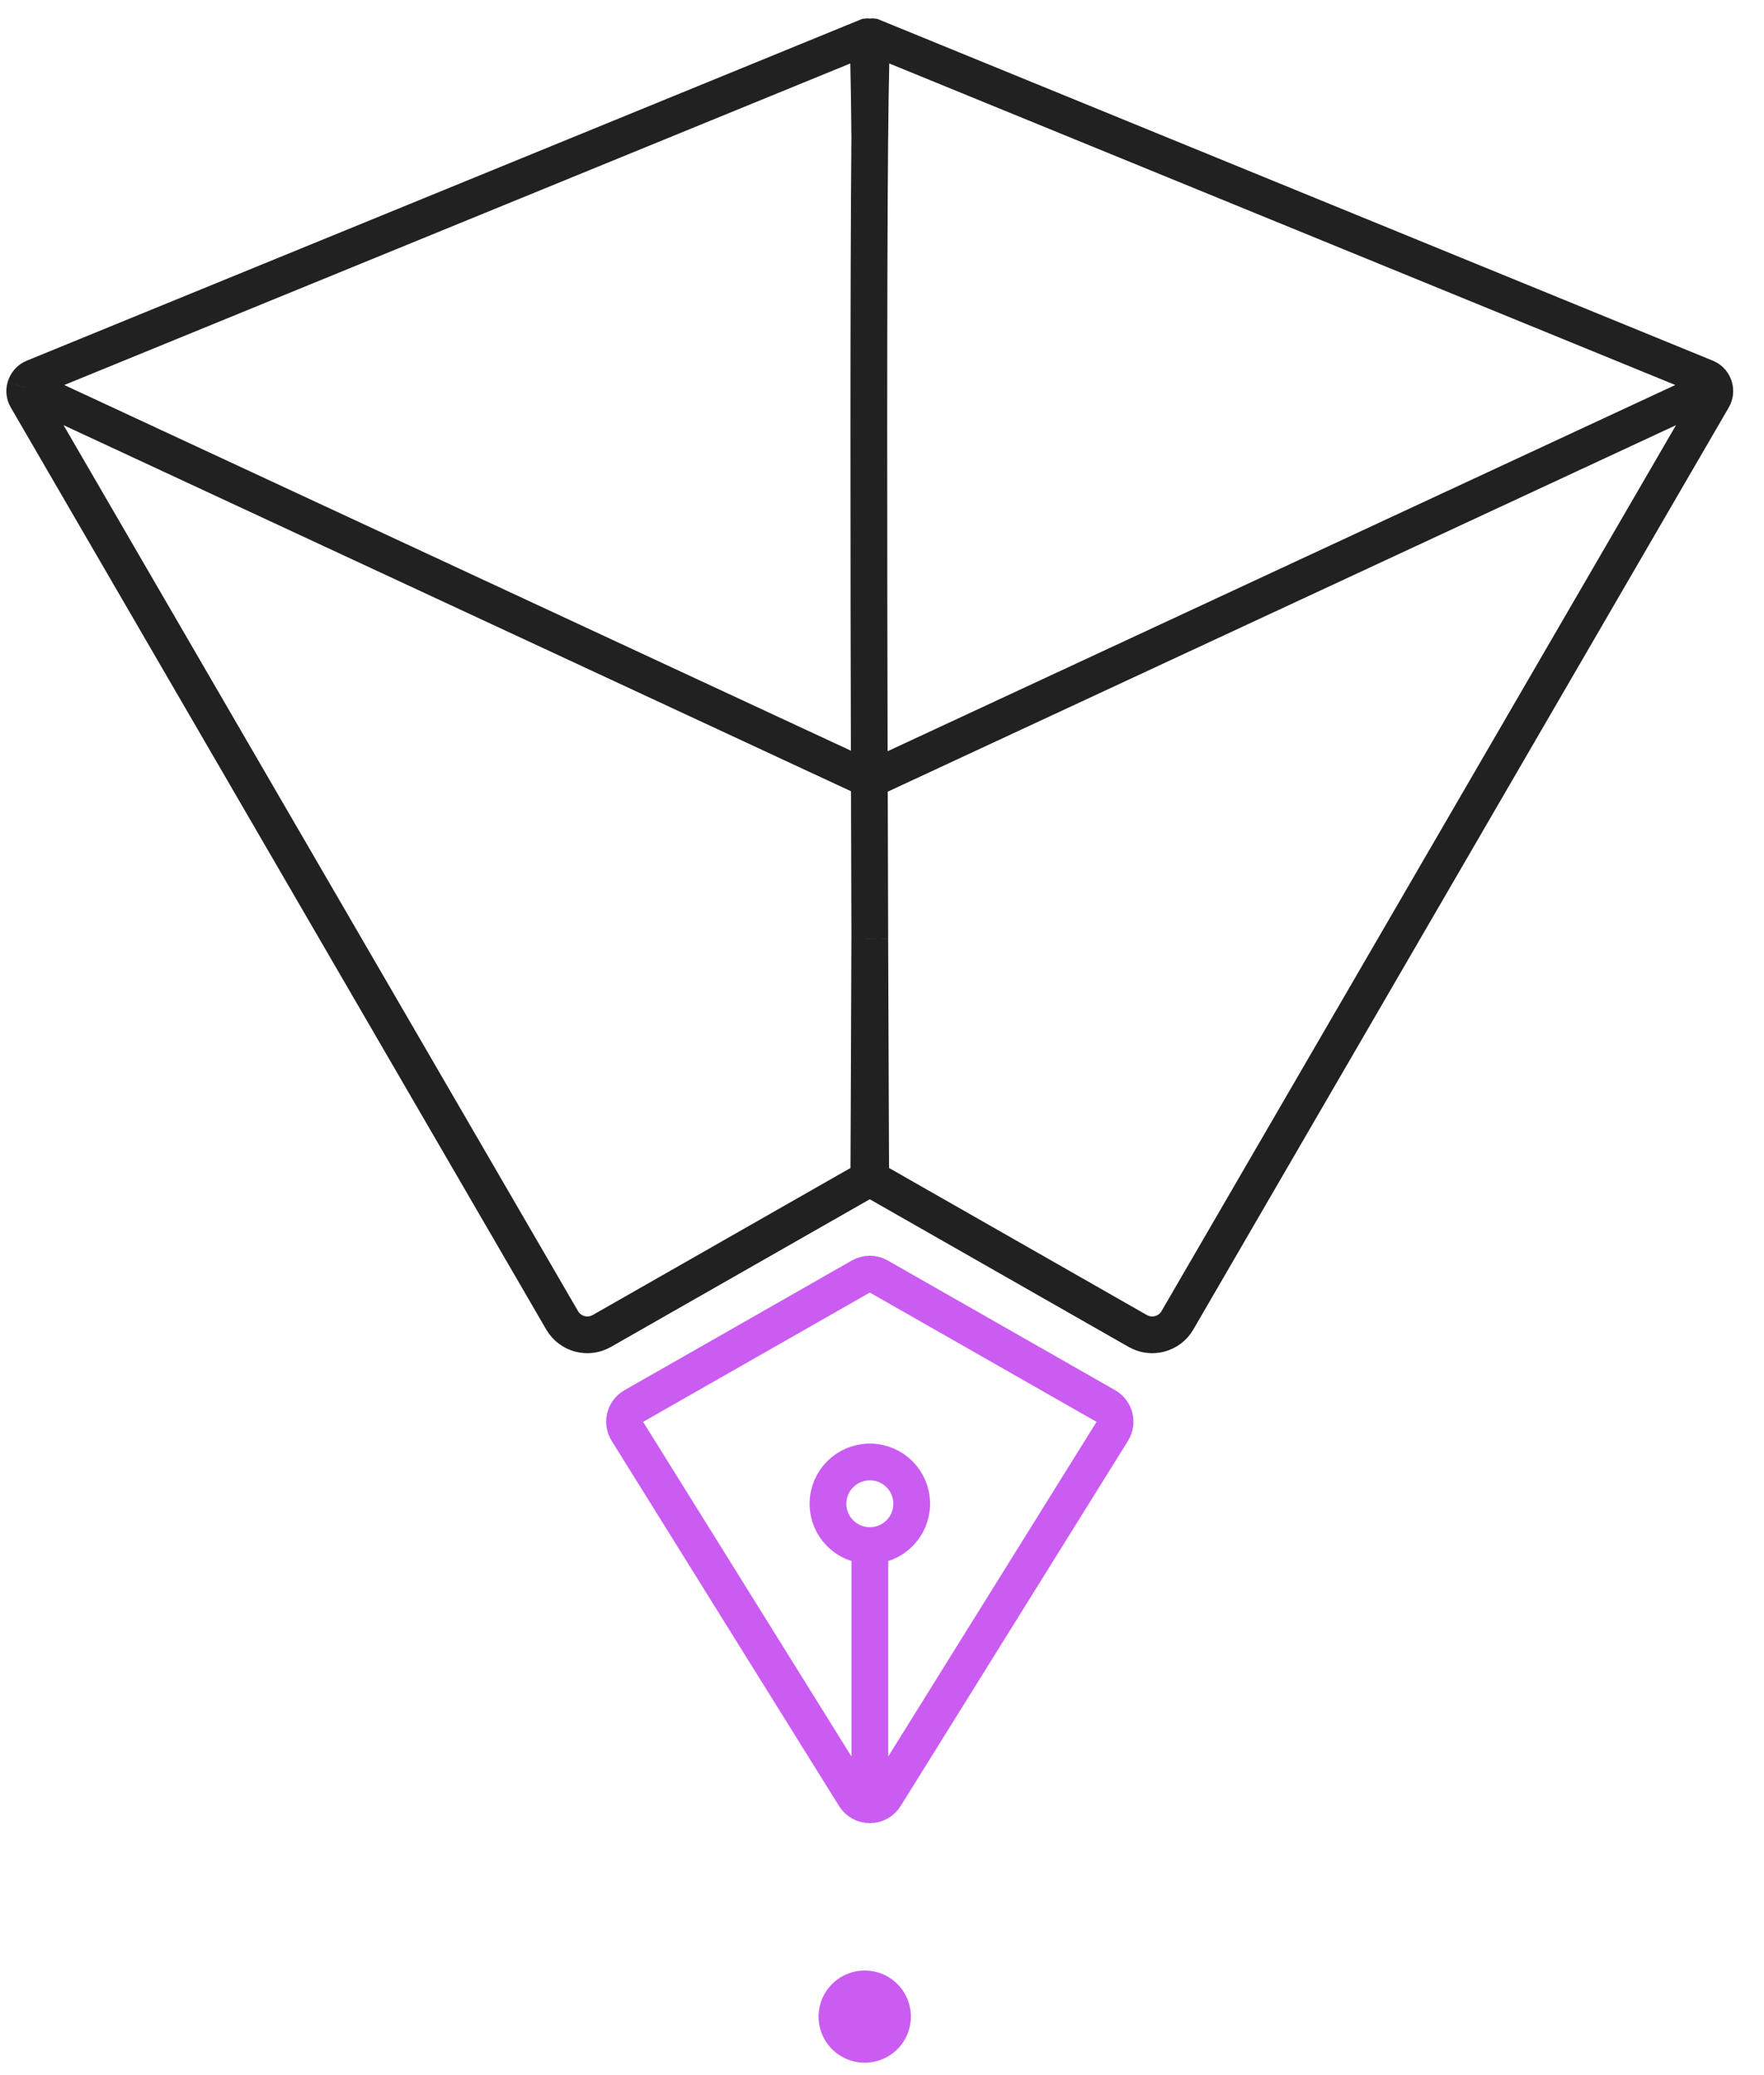 <svg width="51" height="60" viewBox="0 0 51 60" fill="none" xmlns="http://www.w3.org/2000/svg">
<g clip-path="url(#clip0_456_8426)">
<path d="M49.562 11.194C49.53 11.076 49.446 10.972 49.322 10.921L25.226 1.063C25.189 1.059 25.164 2.183 25.147 4.014M25.133 22.54C25.116 15.932 25.109 8.158 25.146 4.014M0.732 11.194C0.765 11.076 0.848 10.972 0.973 10.921L25.068 1.063C25.105 1.059 25.131 2.183 25.147 4.014M0.731 11.195C0.702 11.298 0.711 11.412 0.77 11.513L16.252 38.176C16.485 38.576 16.997 38.714 17.399 38.484L25.117 34.081C25.119 34.058 25.133 31.181 25.146 27.136M25.147 27.135C25.143 25.722 25.138 24.166 25.134 22.539L0.732 11.194M49.562 11.195C49.591 11.298 49.582 11.412 49.523 11.513L34.041 38.176C33.809 38.576 33.296 38.714 32.894 38.484L25.176 34.081C25.174 34.058 25.161 31.181 25.147 27.136M49.561 11.194L25.16 22.54" stroke="#212121" stroke-width="1.062" stroke-miterlimit="10"/>
<path d="M25.148 52.183V44.687M25.148 52.183C25.317 52.183 25.486 52.102 25.588 51.939L32.161 41.38C32.316 41.131 32.233 40.803 31.979 40.658L25.405 36.908C25.246 36.817 25.05 36.817 24.891 36.908L18.317 40.658C18.063 40.803 17.98 41.131 18.135 41.38L24.709 51.939C24.81 52.102 24.979 52.183 25.148 52.183ZM25.149 44.688C25.817 44.688 26.359 44.147 26.359 43.479C26.359 42.812 25.817 42.271 25.149 42.271C24.48 42.271 23.938 42.812 23.938 43.479C23.938 44.147 24.48 44.688 25.149 44.688Z" stroke="#CA5CF2" stroke-width="1.062" stroke-miterlimit="10"/>
<path d="M24.057 57.366C24.578 56.846 25.423 56.846 25.944 57.366C26.465 57.886 26.465 58.73 25.944 59.25C25.423 59.771 24.578 59.771 24.057 59.25C23.536 58.73 23.536 57.886 24.057 57.366Z" fill="#CA5CF2"/>
</g>
<defs>
<clipPath id="clip0_456_8426">
<rect width="50.196" height="59.758" fill="white"/>
</clipPath>
</defs>
</svg>
